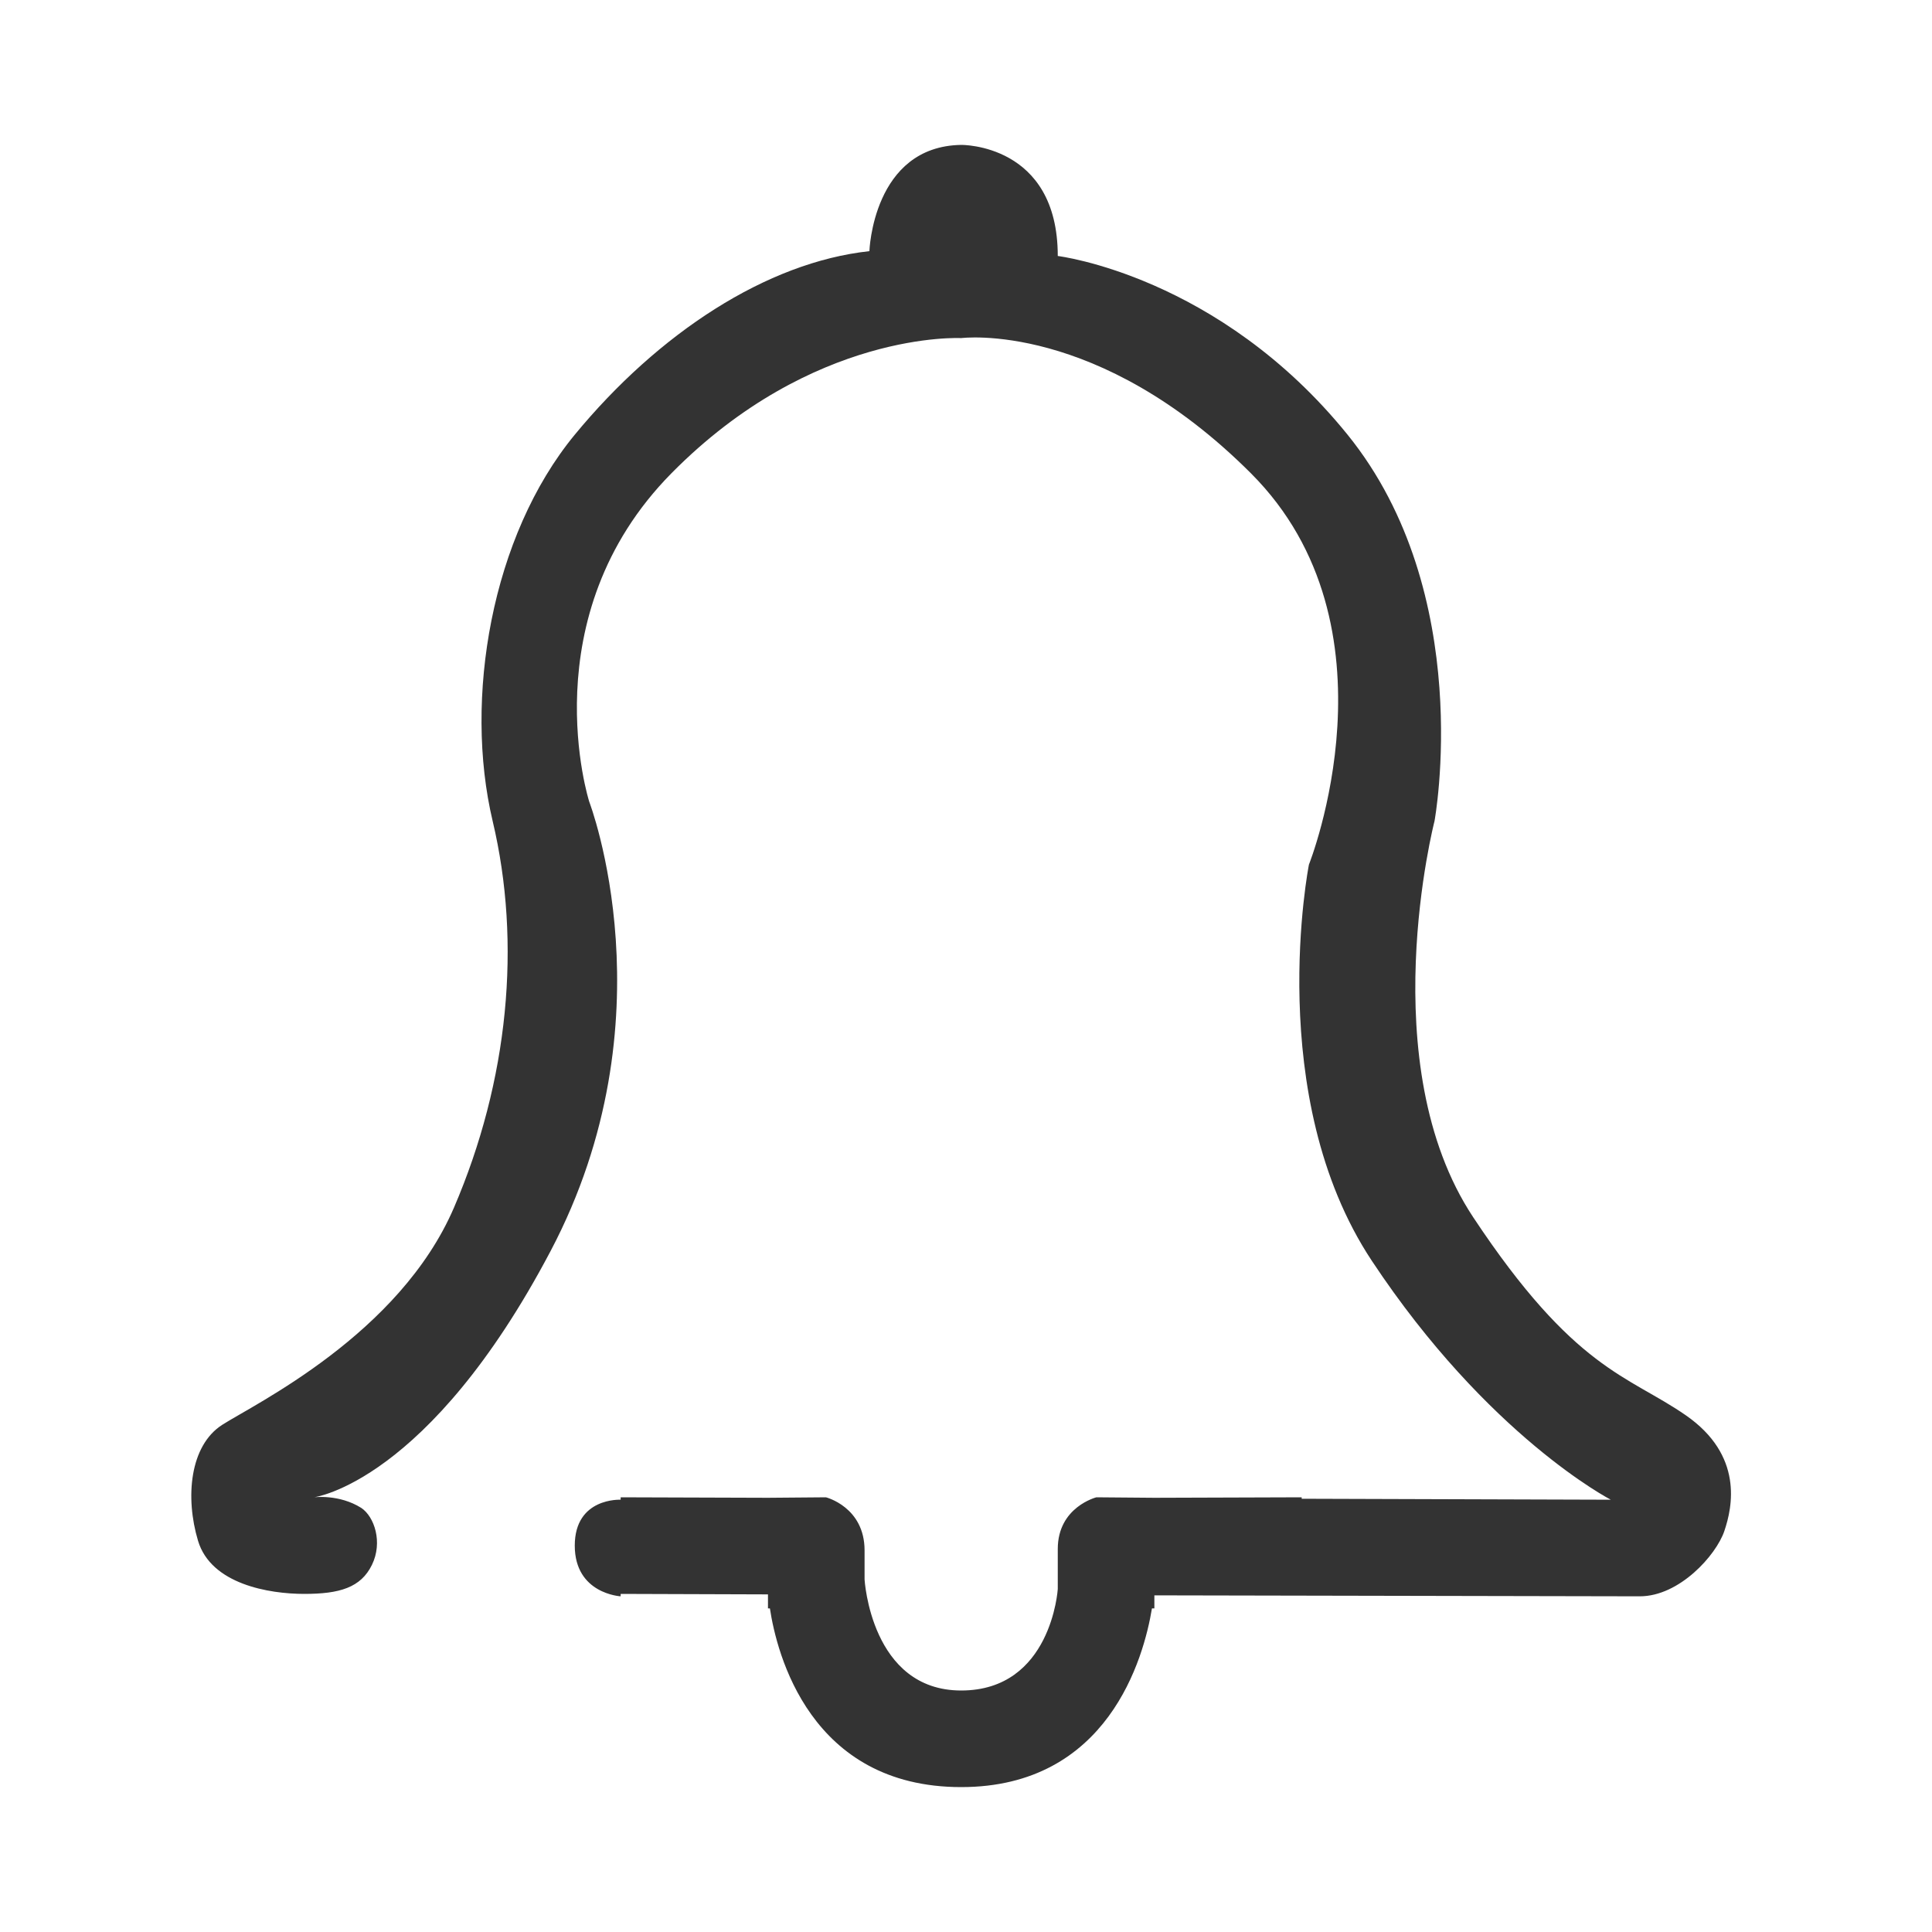 <svg xmlns="http://www.w3.org/2000/svg" width="400" height="400" viewBox="0 0 400 400"><path fill="#333" d="M128.5 330l30.5.1v2.9h.4c1.4 9.3 8.3 37 39.6 37 30.4 0 37.8-26.7 39.5-37h.5v-2.7l100.5.2c8.2 0 15.8-8.5 17.5-13.5s4-15.7-8-24-23-9.3-44-41-8-82-8-82 8.7-47-18-80-60-37-60-37c0-23.3-20-23-20-23-18.3.3-19 22-19 22-21.3 2.3-43.7 17-61 38s-23 54.7-17 80 3.3 53.7-8 80c-11.3 26.3-41.3 40.7-48 45s-7.7 15-5 24 14.7 11 22 11 11.7-1.3 14-6 .5-10-2.2-11.8c-4.6-2.9-9.8-2.2-9.8-2.2s23.7-3 49-51 8-93 8-93-12.3-38.3 17-68 60-28 60-28 28.3-3.7 60 28 12 81 12 81-9.5 48 13 82c24.1 36.4 49.5 49.5 49.5 49.5l-64-.2v-.3l-30.5.1-12-.1s-8 2-8 10.7v8.3s-1.3 21-20 21-20-23-20-23v-6c0-9-8-11-8-11l-12 .1-30.5-.1v.5s-9.5-.5-9.5 9.5 9.5 10.5 9.5 10.5v-.5z"/></svg>